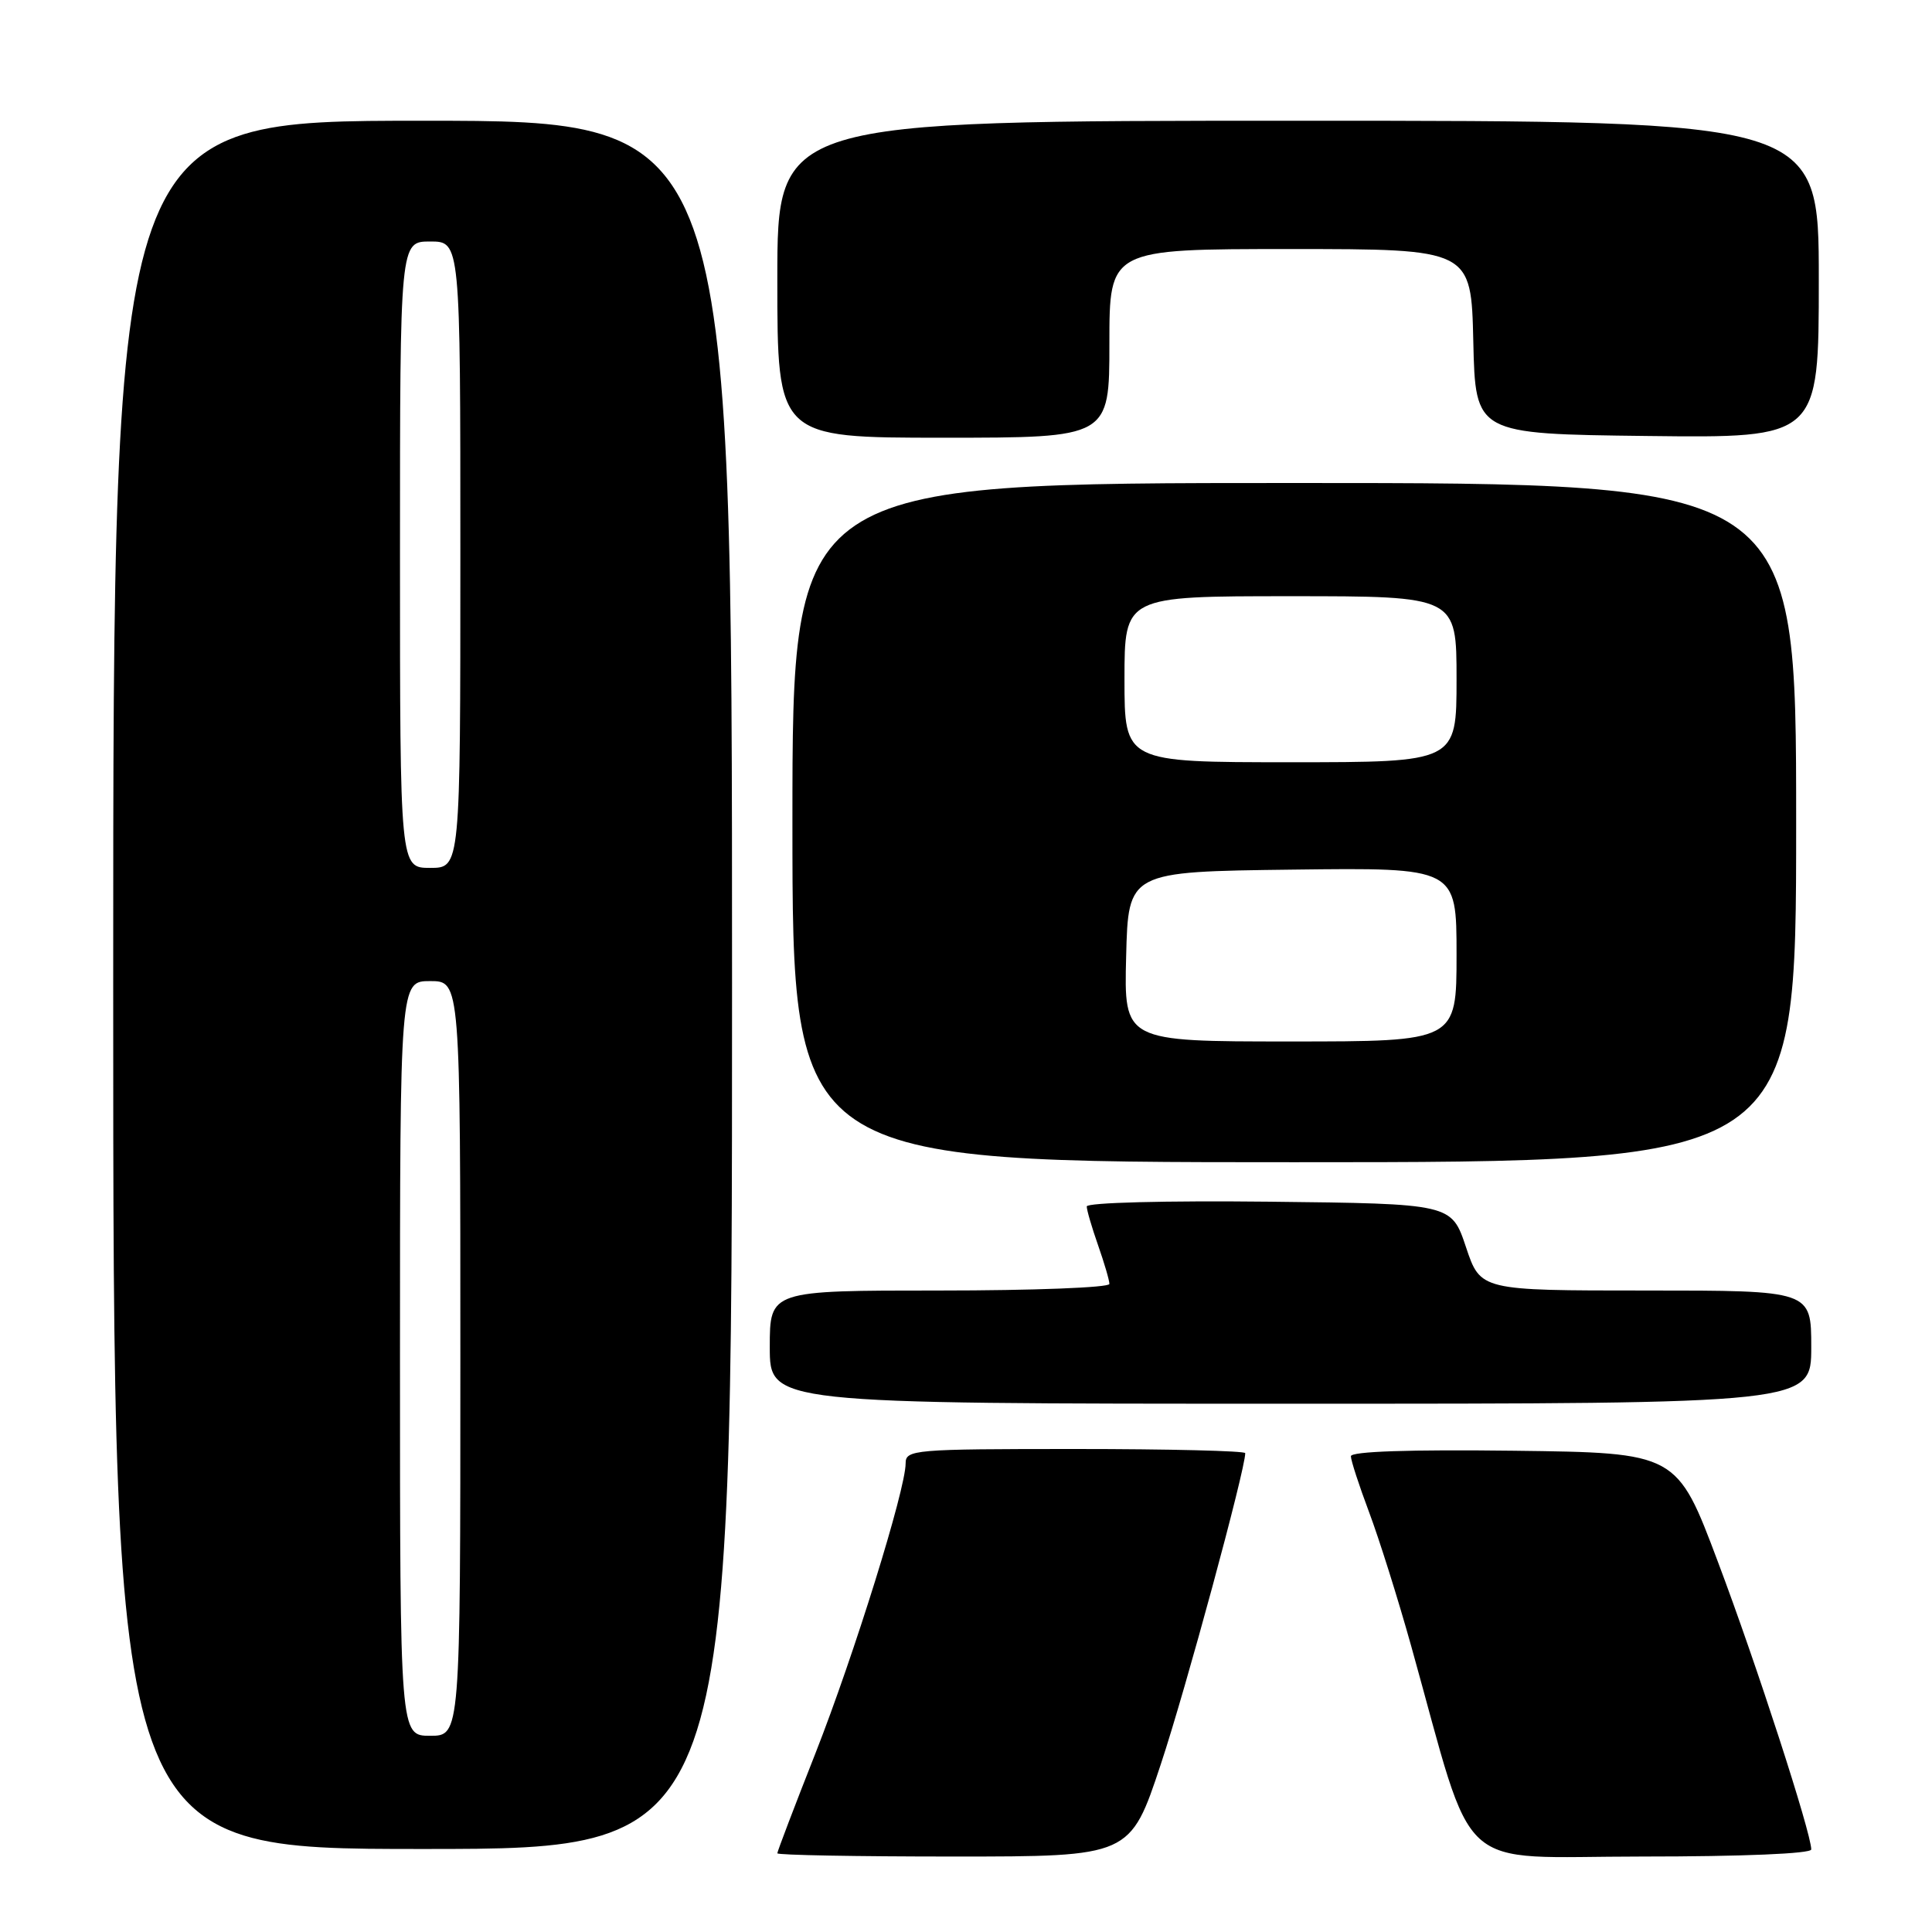 <?xml version="1.0" encoding="UTF-8" standalone="no"?>
<!DOCTYPE svg PUBLIC "-//W3C//DTD SVG 1.1//EN" "http://www.w3.org/Graphics/SVG/1.1/DTD/svg11.dtd" >
<svg xmlns="http://www.w3.org/2000/svg" xmlns:xlink="http://www.w3.org/1999/xlink" version="1.1" viewBox="0 0 256 256">
 <g >
 <path fill="currentColor"
d=" M 153.82 233.75 C 157.12 223.81 165.00 194.75 165.00 192.55 C 165.00 192.25 154.88 192.00 142.50 192.00 C 121.03 192.00 120.00 192.09 120.00 193.91 C 120.00 197.37 113.18 219.27 108.05 232.32 C 105.27 239.37 103.00 245.33 103.00 245.57 C 103.00 245.81 113.52 246.00 126.38 246.00 C 149.76 246.00 149.76 246.00 153.82 233.75 Z  M 240.00 245.06 C 240.00 242.90 232.73 220.47 227.65 207.00 C 222.20 192.50 222.20 192.50 200.60 192.23 C 186.73 192.06 179.00 192.32 179.00 192.96 C 179.00 193.51 180.08 196.83 181.40 200.34 C 182.72 203.85 185.24 211.84 186.99 218.11 C 195.62 248.99 192.35 246.00 217.56 246.00 C 230.93 246.00 240.00 245.62 240.00 245.06 Z  M 97.00 130.50 C 97.00 16.00 97.00 16.00 56.00 16.00 C 15.00 16.00 15.00 16.00 15.00 130.50 C 15.00 245.00 15.00 245.00 56.00 245.00 C 97.00 245.00 97.00 245.00 97.00 130.50 Z  M 240.00 178.50 C 240.00 171.00 240.00 171.00 218.08 171.00 C 196.17 171.00 196.17 171.00 194.25 165.25 C 192.33 159.50 192.33 159.50 168.17 159.23 C 154.47 159.08 144.00 159.35 144.00 159.86 C 144.00 160.35 144.68 162.66 145.50 165.00 C 146.32 167.34 147.00 169.64 147.00 170.13 C 147.00 170.61 136.88 171.00 124.50 171.00 C 102.00 171.00 102.00 171.00 102.00 178.50 C 102.00 186.00 102.00 186.00 171.00 186.00 C 240.00 186.00 240.00 186.00 240.00 178.50 Z  M 238.00 109.00 C 238.00 64.00 238.00 64.00 171.50 64.00 C 105.00 64.00 105.00 64.00 105.00 109.00 C 105.00 154.00 105.00 154.00 171.50 154.00 C 238.00 154.00 238.00 154.00 238.00 109.00 Z  M 147.00 45.50 C 147.00 33.00 147.00 33.00 170.97 33.00 C 194.94 33.00 194.94 33.00 195.22 45.25 C 195.50 57.50 195.50 57.50 218.25 57.77 C 241.00 58.04 241.00 58.04 241.00 37.02 C 241.00 16.00 241.00 16.00 172.00 16.00 C 103.00 16.00 103.00 16.00 103.00 37.00 C 103.00 58.00 103.00 58.00 125.00 58.00 C 147.00 58.00 147.00 58.00 147.00 45.50 Z  M 53.00 180.00 C 53.00 130.00 53.00 130.00 57.00 130.00 C 61.00 130.00 61.00 130.00 61.00 180.00 C 61.00 230.00 61.00 230.00 57.00 230.00 C 53.00 230.00 53.00 230.00 53.00 180.00 Z  M 53.00 73.50 C 53.00 32.00 53.00 32.00 57.00 32.00 C 61.00 32.00 61.00 32.00 61.00 73.50 C 61.00 115.00 61.00 115.00 57.00 115.00 C 53.00 115.00 53.00 115.00 53.00 73.50 Z  M 149.22 126.75 C 149.50 115.50 149.50 115.50 171.25 115.23 C 193.00 114.96 193.00 114.96 193.00 126.48 C 193.00 138.00 193.00 138.00 170.97 138.00 C 148.93 138.00 148.93 138.00 149.22 126.75 Z  M 149.00 90.00 C 149.00 79.00 149.00 79.00 171.00 79.00 C 193.00 79.00 193.00 79.00 193.00 90.00 C 193.00 101.00 193.00 101.00 171.00 101.00 C 149.00 101.00 149.00 101.00 149.00 90.00 Z "/>
</g>
</svg>
